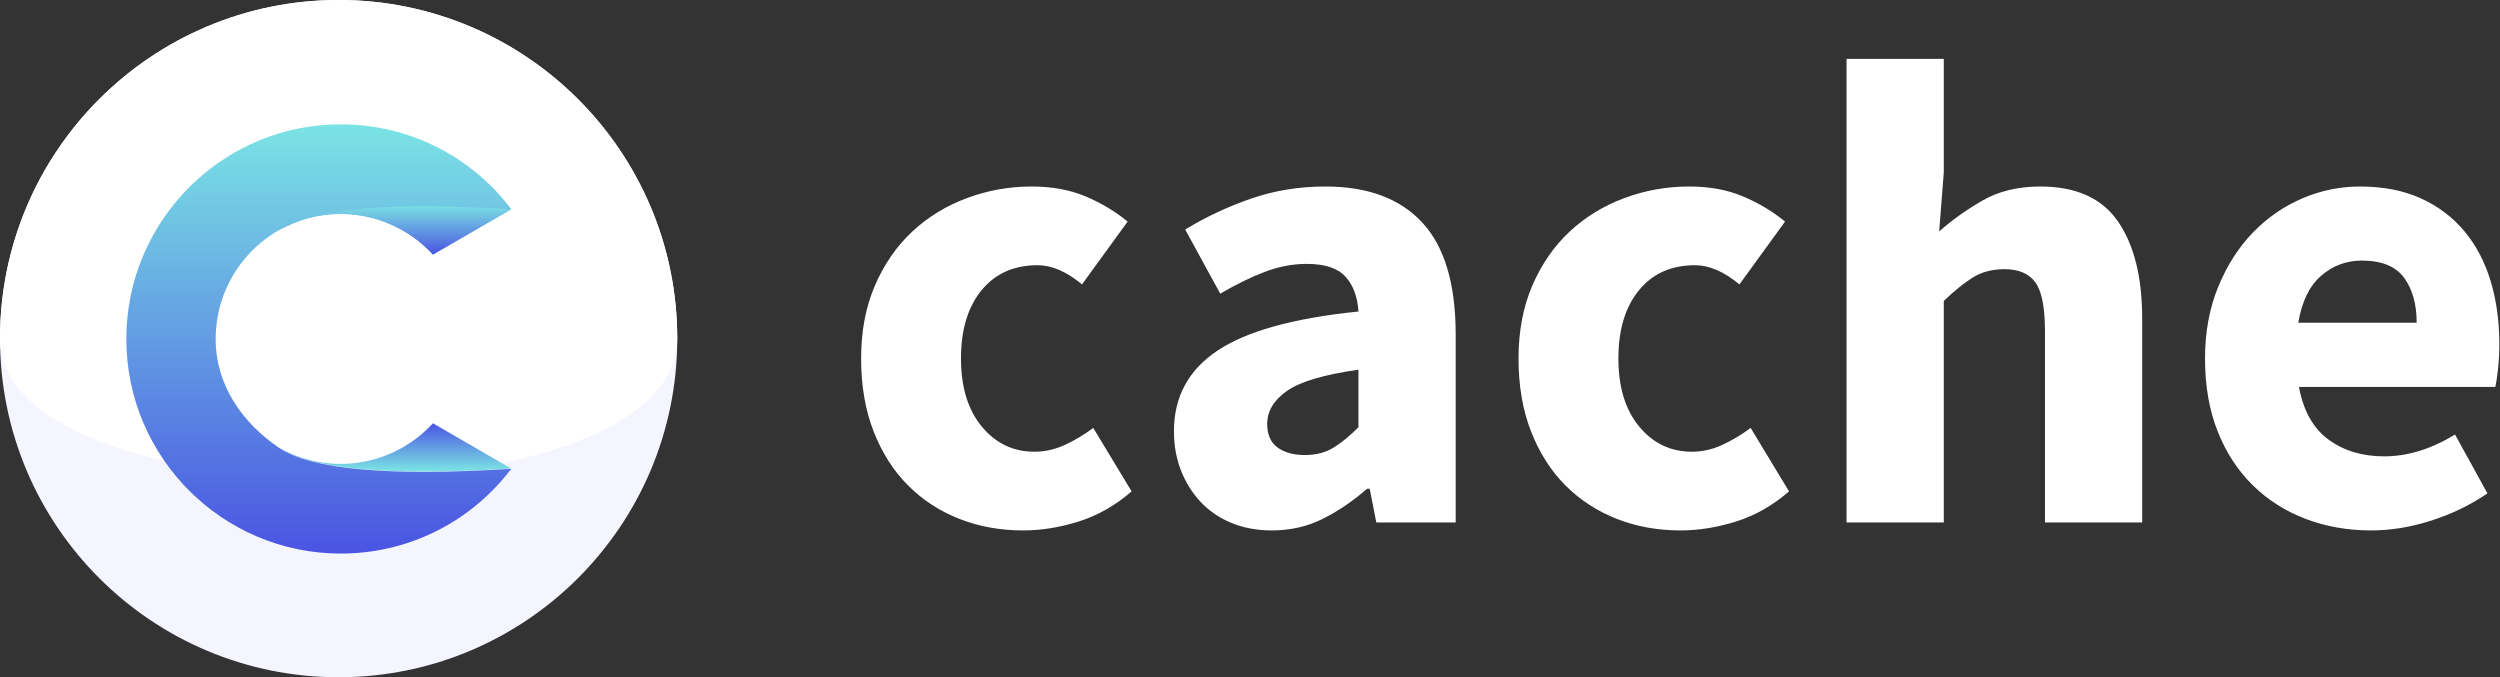 <?xml version="1.0" encoding="UTF-8"?>
<svg width="1890px" height="512px" viewBox="0 0 1890 512" version="1.1" xmlns="http://www.w3.org/2000/svg" xmlns:xlink="http://www.w3.org/1999/xlink">
    <rect x="0" y="0" width="1890" height="512" fill="#333333" stroke="none"/>
    <!-- Generator: Sketch 50.2 (55047) - http://www.bohemiancoding.com/sketch -->
    <title>cacheLogo-full-light</title>
    <desc>Created with Sketch.</desc>
    <defs>
        <linearGradient x1="69.396%" y1="100%" x2="69.396%" y2="0%" id="linearGradient-1">
            <stop stop-color="#80F3E4" offset="0%"></stop>
            <stop stop-color="#4A54E2" offset="100%"></stop>
        </linearGradient>
        <linearGradient x1="50%" y1="-10.892%" x2="50%" y2="100%" id="linearGradient-2">
            <stop stop-color="#80F3E4" offset="0%"></stop>
            <stop stop-color="#4A54E2" offset="100%"></stop>
        </linearGradient>
        <linearGradient x1="67.063%" y1="105.803%" x2="67.063%" y2="0%" id="linearGradient-3">
            <stop stop-color="#80F3E4" offset="0%"></stop>
            <stop stop-color="#4A54E2" offset="100%"></stop>
        </linearGradient>
    </defs>
    <g id="Inspiration-/-Logo" stroke="none" stroke-width="1" fill="none" fill-rule="evenodd">
        <g id="Artboard" transform="translate(-664, -348)">
            <g id="cacheLogo-full-light" transform="translate(664, 251)">
                <g id="cacheIcon" transform="translate(0, 97)">
                    <circle id="Oval" fill="#F4F5FF" cx="256" cy="256" r="256"></circle>
                    <path d="M512,255.973 C512,114.603 397.385,0 256,0 C114.615,0 0,114.603 0,255.973 C0,397.342 512,397.342 512,255.973 Z" id="Oval" fill="#FFFFFF"></path>
                    <g id="Group" transform="translate(95.5, 94)">
                        <path d="M115.5,244.462 C129.251,252.252 145.14,256.704 162.049,256.704 C188.705,256.704 213.988,245.433 231.776,226 L291,260.232 C198.064,266.008 139.564,260.751 115.5,244.462 Z" id="Combined-Shape" fill="url(#linearGradient-1)"></path>
                        <path d="M162.095,0 C213.171,0 260.396,23.714 291,64.066 L231.797,98.396 C214.016,78.907 188.741,67.604 162.095,67.604 C109.963,67.604 67.539,110.068 67.539,162.25 C67.539,197.513 88.098,225.969 115.563,244.62 C139.618,260.955 198.097,266.227 291,260.434 C280.51,274.265 268.068,286.141 254.187,295.778 C227.57,314.256 195.664,324.5 162.095,324.5 C72.71,324.5 0,251.72 0,162.25 C0,72.78 72.71,0 162.095,0 Z" id="Path" fill="url(#linearGradient-2)"></path>
                        <path d="M115.5,80.462 C129.251,88.252 145.14,92.704 162.049,92.704 C188.705,92.704 213.988,81.433 231.776,62 L291,96.232 C198.064,102.008 139.564,96.751 115.5,80.462 Z" id="Combined-Shape" fill="url(#linearGradient-3)" transform="translate(203.25, 80.25) scale(1, -1) translate(-203.25, -80.25) "></path>
                    </g>
                </g>
                <path d="M773.5,498 C756.167,498 740.083,495.083 725.25,489.25 C710.417,483.417 697.5,475 686.5,464 C675.5,453 666.833,439.417 660.5,423.25 C654.167,407.083 651,388.667 651,368 C651,347.333 654.5,328.917 661.5,312.75 C668.5,296.583 677.917,283 689.75,272 C701.583,261 715.333,252.583 731,246.75 C746.667,240.917 763,238 780,238 C795.333,238 808.917,240.5 820.75,245.5 C832.583,250.5 843.167,256.833 852.5,264.5 L818,312 C806.333,302.333 795.167,297.5 784.5,297.5 C766.5,297.5 752.333,303.833 742,316.5 C731.667,329.167 726.5,346.333 726.5,368 C726.5,389.667 731.75,406.833 742.25,419.5 C752.75,432.167 766,438.5 782,438.5 C790,438.5 797.75,436.75 805.25,433.25 C812.75,429.75 819.833,425.5 826.5,420.5 L855.5,468.5 C843.167,479.167 829.833,486.75 815.5,491.25 C801.167,495.75 787.167,498 773.5,498 Z M961.5,498 C950.167,498 939.917,496.083 930.75,492.25 C921.583,488.417 913.833,483.083 907.5,476.25 C901.167,469.417 896.25,461.5 892.75,452.5 C889.25,443.5 887.5,433.667 887.5,423 C887.5,397 898.5,376.667 920.5,362 C942.5,347.333 978,337.5 1027,332.5 C1026.333,321.5 1023.083,312.75 1017.25,306.25 C1011.417,299.75 1001.667,296.5 988,296.5 C977.333,296.5 966.75,298.5 956.25,302.5 C945.75,306.5 934.5,312 922.5,319 L896,270.5 C912,260.833 928.75,253 946.25,247 C963.75,241 982.333,238 1002,238 C1034,238 1058.417,247.083 1075.25,265.25 C1092.083,283.417 1100.5,311.666 1100.5,350 L1100.5,492 L1040.5,492 L1035.5,466.5 L1033.5,466.5 C1022.833,475.833 1011.667,483.417 1000,489.25 C988.333,495.083 975.5,498 961.5,498 Z M986.5,441 C994.833,441 1002,439.167 1008,435.5 C1014,431.833 1020.333,426.667 1027,420 L1027,376.5 C1001,380.167 983,385.5 973,392.5 C963,399.5 958,407.833 958,417.5 C958,425.5 960.583,431.417 965.75,435.25 C970.917,439.083 977.833,441 986.5,441 Z M1270.5,498 C1253.167,498 1237.083,495.083 1222.25,489.25 C1207.417,483.417 1194.5,475 1183.5,464 C1172.5,453 1163.833,439.417 1157.5,423.25 C1151.167,407.083 1148,388.667 1148,368 C1148,347.333 1151.5,328.917 1158.5,312.75 C1165.5,296.583 1174.917,283 1186.75,272 C1198.583,261 1212.333,252.583 1228,246.75 C1243.667,240.917 1260,238 1277,238 C1292.333,238 1305.917,240.5 1317.75,245.5 C1329.583,250.5 1340.167,256.833 1349.5,264.5 L1315,312 C1303.333,302.333 1292.167,297.5 1281.5,297.5 C1263.5,297.5 1249.333,303.833 1239,316.5 C1228.667,329.167 1223.5,346.333 1223.5,368 C1223.5,389.667 1228.75,406.833 1239.25,419.5 C1249.75,432.167 1263,438.5 1279,438.5 C1287,438.5 1294.75,436.75 1302.25,433.25 C1309.75,429.75 1316.833,425.5 1323.5,420.5 L1352.5,468.5 C1340.167,479.167 1326.833,486.75 1312.5,491.25 C1298.167,495.75 1284.167,498 1270.5,498 Z M1396,492 L1396,141.5 L1469.5,141.5 L1469.5,227.5 L1466,272 C1475.333,263.667 1486.167,255.917 1498.5,248.75 C1510.833,241.583 1525.5,238 1542.5,238 C1569.5,238 1589.083,246.833 1601.25,264.5 C1613.417,282.167 1619.5,306.667 1619.5,338 L1619.5,492 L1546,492 L1546,347.5 C1546,329.5 1543.583,317.167 1538.75,310.5 C1533.917,303.833 1526.167,300.5 1515.5,300.5 C1506.167,300.5 1498.167,302.583 1491.5,306.75 C1484.833,310.917 1477.5,316.833 1469.5,324.5 L1469.5,492 L1396,492 Z M1792.5,498 C1774.833,498 1758.333,495.083 1743,489.25 C1727.667,483.417 1714.333,474.917 1703,463.75 C1691.667,452.583 1682.833,439 1676.5,423 C1670.167,407 1667,388.667 1667,368 C1667,348 1670.333,329.917 1677,313.75 C1683.667,297.583 1692.417,283.917 1703.25,272.75 C1714.083,261.583 1726.5,253 1740.5,247 C1754.5,241 1769,238 1784,238 C1801.667,238 1817.083,241 1830.25,247 C1843.417,253 1854.417,261.333 1863.25,272 C1872.083,282.667 1878.667,295.25 1883,309.75 C1887.333,324.25 1889.5,340 1889.5,357 C1889.5,363.667 1889.167,370 1888.5,376 C1887.833,382 1887.167,386.5 1886.5,389.5 L1738,389.5 C1741.333,407.5 1748.75,420.75 1760.25,429.25 C1771.75,437.75 1785.833,442 1802.5,442 C1820.167,442 1838,436.5 1856,425.5 L1880.5,470 C1867.833,478.667 1853.75,485.5 1838.25,490.5 C1822.75,495.5 1807.5,498 1792.5,498 Z M1737.5,341 L1827,341 C1827,327 1823.833,315.667 1817.5,307 C1811.167,298.333 1800.5,294 1785.5,294 C1773.833,294 1763.583,297.833 1754.75,305.5 C1745.917,313.167 1740.167,325 1737.5,341 Z" id="cache" fill="#FFFFFF"></path>
            </g>
        </g>
    </g>
</svg>
